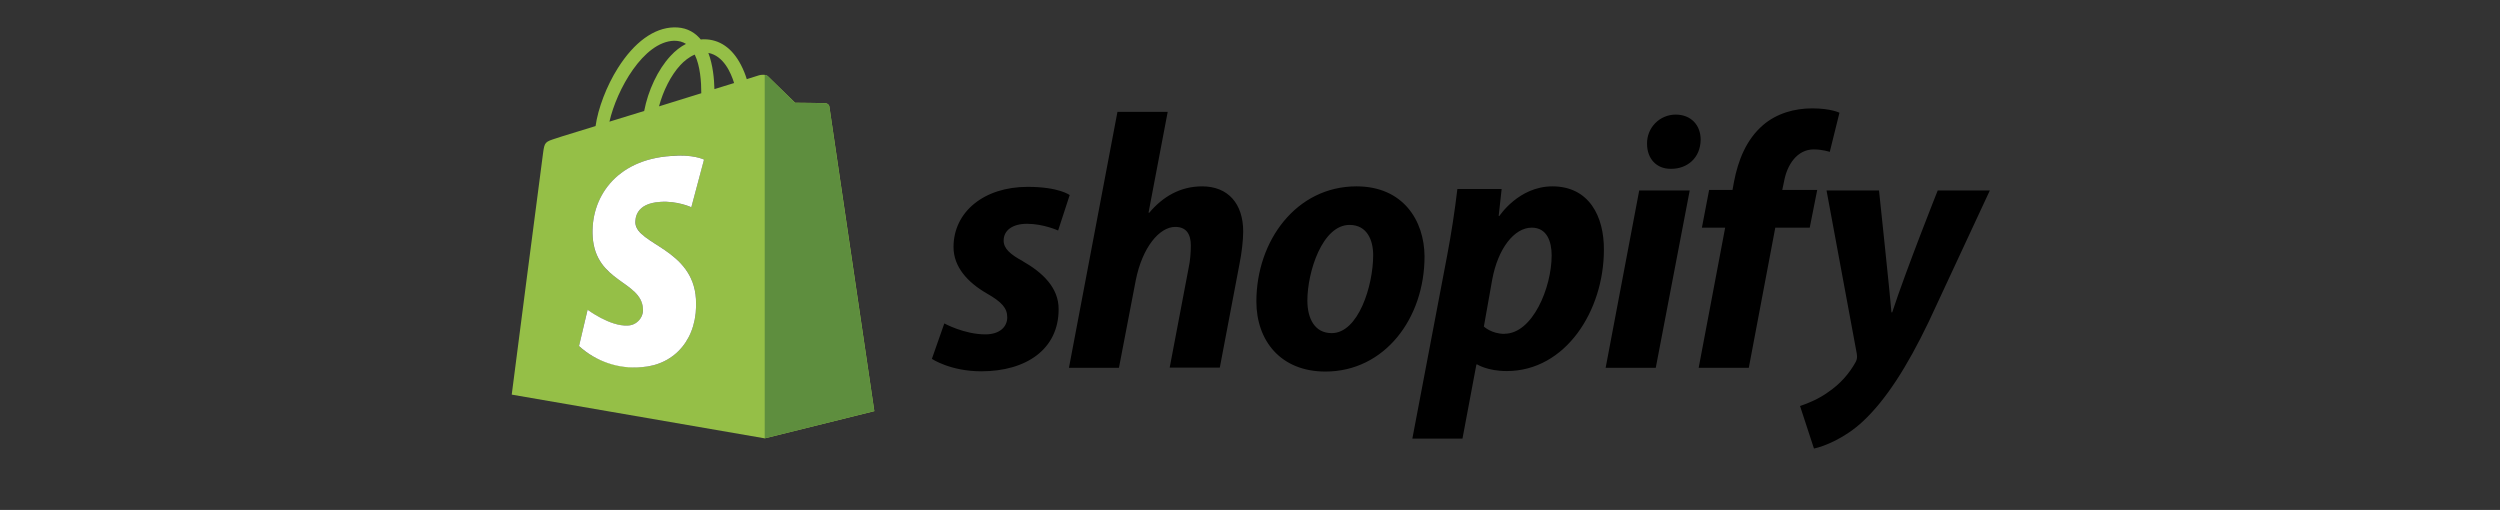 <svg width="201" height="41" viewBox="0 0 201 41" fill="none" xmlns="http://www.w3.org/2000/svg">
<rect x="0" y="0" width="201" height="41" fill="#333333" stroke="none"/>
<path d="M66.389 8.298C66.506 8.318 66.662 8.396 66.682 8.572C66.702 8.728 70.297 33.056 70.297 33.056L61.484 35.243L41.143 31.727C41.143 31.727 43.566 12.949 43.663 12.304C43.781 11.424 43.82 11.405 44.738 11.112C44.752 11.098 45.408 10.896 46.447 10.577L47.884 10.135C48.08 8.728 48.764 6.911 49.682 5.465C50.992 3.394 52.574 2.241 54.176 2.202C54.997 2.182 55.681 2.456 56.228 3.042C56.268 3.1 56.306 3.14 56.345 3.179C56.424 3.159 56.521 3.159 56.599 3.159C57.849 3.159 58.866 3.863 59.569 5.211C59.784 5.621 59.941 6.031 60.039 6.364L61.035 6.051C61.191 6.011 61.562 5.953 61.758 6.149C61.953 6.344 63.927 8.259 63.927 8.259C63.927 8.259 66.272 8.279 66.389 8.299V8.298ZM58.231 6.92C58.511 6.832 58.775 6.748 59.022 6.676C58.768 5.856 58.182 4.488 56.951 4.253C57.322 5.23 57.42 6.363 57.44 7.165C57.716 7.082 57.981 6.999 58.231 6.92ZM55.561 7.751L56.384 7.497C56.384 6.617 56.306 5.308 55.857 4.39C55.387 4.586 54.997 4.918 54.704 5.23C53.942 6.051 53.317 7.302 52.984 8.552C53.842 8.282 54.701 8.015 55.561 7.751ZM55.153 3.531C54.88 3.354 54.567 3.276 54.196 3.276C51.734 3.354 49.584 7.204 48.998 9.783L49.254 9.703C50.058 9.453 50.909 9.188 51.792 8.923C52.105 7.283 52.887 5.602 53.902 4.507C54.294 4.077 54.724 3.746 55.153 3.531ZM55.583 16.661L56.599 12.831C56.599 12.831 55.72 12.382 53.961 12.538C49.487 12.831 47.455 15.958 47.65 19.045C47.782 21.096 48.997 21.959 50.062 22.715C50.894 23.306 51.635 23.832 51.695 24.81C51.734 25.357 51.402 26.119 50.464 26.177C49.037 26.256 47.24 24.907 47.24 24.907L46.556 27.819C46.556 27.819 48.334 29.714 51.578 29.519C54.274 29.343 56.15 27.193 55.955 24.028C55.801 21.606 54.098 20.513 52.749 19.647C51.866 19.081 51.135 18.611 51.089 17.931C51.069 17.599 51.089 16.349 53.082 16.231C53.938 16.182 54.793 16.329 55.583 16.661Z" fill="#95BF47"/>
<path d="M66.393 8.303C66.273 8.283 63.923 8.263 63.923 8.263L61.753 6.143C61.682 6.07 61.585 6.026 61.483 6.023V35.243L70.293 33.053C70.293 33.053 66.693 8.753 66.683 8.573C66.667 8.503 66.629 8.439 66.576 8.391C66.522 8.342 66.455 8.312 66.383 8.303H66.393Z" fill="#5E8E3E"/>
<path d="M56.603 12.832L55.583 16.662C55.583 16.662 54.453 16.132 53.083 16.232C51.083 16.352 51.073 17.602 51.083 17.932C51.203 19.652 55.703 20.022 55.953 24.032C56.153 27.192 54.273 29.342 51.573 29.522C50.664 29.602 49.749 29.492 48.885 29.199C48.021 28.907 47.227 28.438 46.553 27.822L47.243 24.902C47.243 24.902 49.043 26.252 50.463 26.172C50.635 26.169 50.804 26.13 50.96 26.059C51.117 25.988 51.257 25.885 51.372 25.758C51.487 25.63 51.575 25.481 51.63 25.318C51.685 25.156 51.707 24.983 51.693 24.812C51.553 22.582 47.893 22.702 47.653 19.042C47.453 15.952 49.483 12.832 53.953 12.542C55.723 12.382 56.603 12.832 56.603 12.832Z" fill="white"/>
<path d="M82.243 21.003C81.223 20.453 80.693 19.983 80.693 19.343C80.693 18.513 81.413 17.993 82.573 17.993C83.893 17.993 85.073 18.533 85.073 18.533L86.003 15.683C86.003 15.683 85.143 15.023 82.623 15.023C79.113 15.023 76.663 17.033 76.663 19.863C76.663 21.463 77.803 22.703 79.323 23.583C80.553 24.283 80.983 24.773 80.983 25.513C80.983 26.273 80.383 26.883 79.223 26.883C77.523 26.883 75.923 26.003 75.923 26.003L74.923 28.853C74.923 28.853 76.413 29.853 78.893 29.853C82.513 29.853 85.113 28.073 85.113 24.873C85.133 23.133 83.813 21.903 82.233 21.003H82.243ZM96.653 14.983C94.883 14.983 93.473 15.823 92.393 17.113L92.343 17.093L93.883 8.993H89.843L85.943 29.573H89.963L91.313 22.543C91.843 19.883 93.213 18.243 94.493 18.243C95.393 18.243 95.743 18.843 95.743 19.733C95.743 20.273 95.693 20.963 95.573 21.503L94.043 29.553H98.073L99.653 21.233C99.833 20.353 99.953 19.303 99.953 18.613C99.953 16.373 98.733 14.983 96.653 14.983ZM109.063 14.983C104.223 14.983 101.013 19.353 101.013 24.243C101.013 27.373 102.953 29.873 106.563 29.873C111.313 29.873 114.533 25.613 114.533 20.613C114.513 17.733 112.813 14.983 109.063 14.983ZM107.063 26.783C105.703 26.783 105.113 25.613 105.113 24.163C105.113 21.863 106.313 18.083 108.503 18.083C109.923 18.083 110.403 19.323 110.403 20.513C110.403 22.993 109.203 26.783 107.073 26.783H107.063ZM124.813 14.983C122.103 14.983 120.553 17.363 120.553 17.363H120.493L120.733 15.193H117.173C116.961 16.982 116.688 18.763 116.353 20.533L113.553 35.263H117.583L118.703 29.303H118.773C118.773 29.303 119.593 29.833 121.143 29.833C125.873 29.833 128.953 24.983 128.953 20.083C128.973 17.403 127.763 14.983 124.813 14.983ZM120.963 26.843C119.913 26.843 119.303 26.253 119.303 26.253L119.973 22.483C120.433 19.983 121.743 18.303 123.153 18.303C124.383 18.303 124.753 19.433 124.753 20.533C124.753 23.133 123.213 26.833 120.963 26.833V26.843ZM134.723 9.213C134.417 9.213 134.113 9.274 133.831 9.393C133.549 9.511 133.293 9.685 133.079 9.904C132.864 10.123 132.696 10.383 132.583 10.667C132.471 10.952 132.416 11.257 132.423 11.563C132.423 12.753 133.173 13.573 134.313 13.573H134.373C135.623 13.573 136.713 12.733 136.733 11.233C136.733 10.053 135.953 9.213 134.723 9.213ZM129.093 29.573H133.123L135.853 15.313H131.793L129.093 29.573ZM146.093 15.273H143.293L143.433 14.613C143.673 13.243 144.493 12.013 145.823 12.013C146.543 12.013 147.113 12.213 147.113 12.213L147.893 9.063C147.893 9.063 147.193 8.713 145.703 8.713C144.273 8.713 142.853 9.113 141.753 10.053C140.383 11.233 139.743 12.913 139.413 14.613L139.293 15.273H137.413L136.833 18.303H138.703L136.573 29.573H140.603L142.733 18.303H145.503L146.103 15.273H146.093ZM155.793 15.313C155.793 15.313 153.263 21.663 152.133 25.113H152.073C151.993 24.013 151.073 15.313 151.073 15.313H146.853L149.283 28.423C149.333 28.723 149.303 28.893 149.203 29.093C148.672 30.063 147.918 30.893 147.003 31.513C146.253 32.063 145.403 32.413 144.723 32.643L145.843 36.063C146.663 35.893 148.343 35.223 149.783 33.873C151.623 32.153 153.323 29.503 155.063 25.883L159.983 15.313H155.783H155.793Z" fill="black"/>
</svg>

